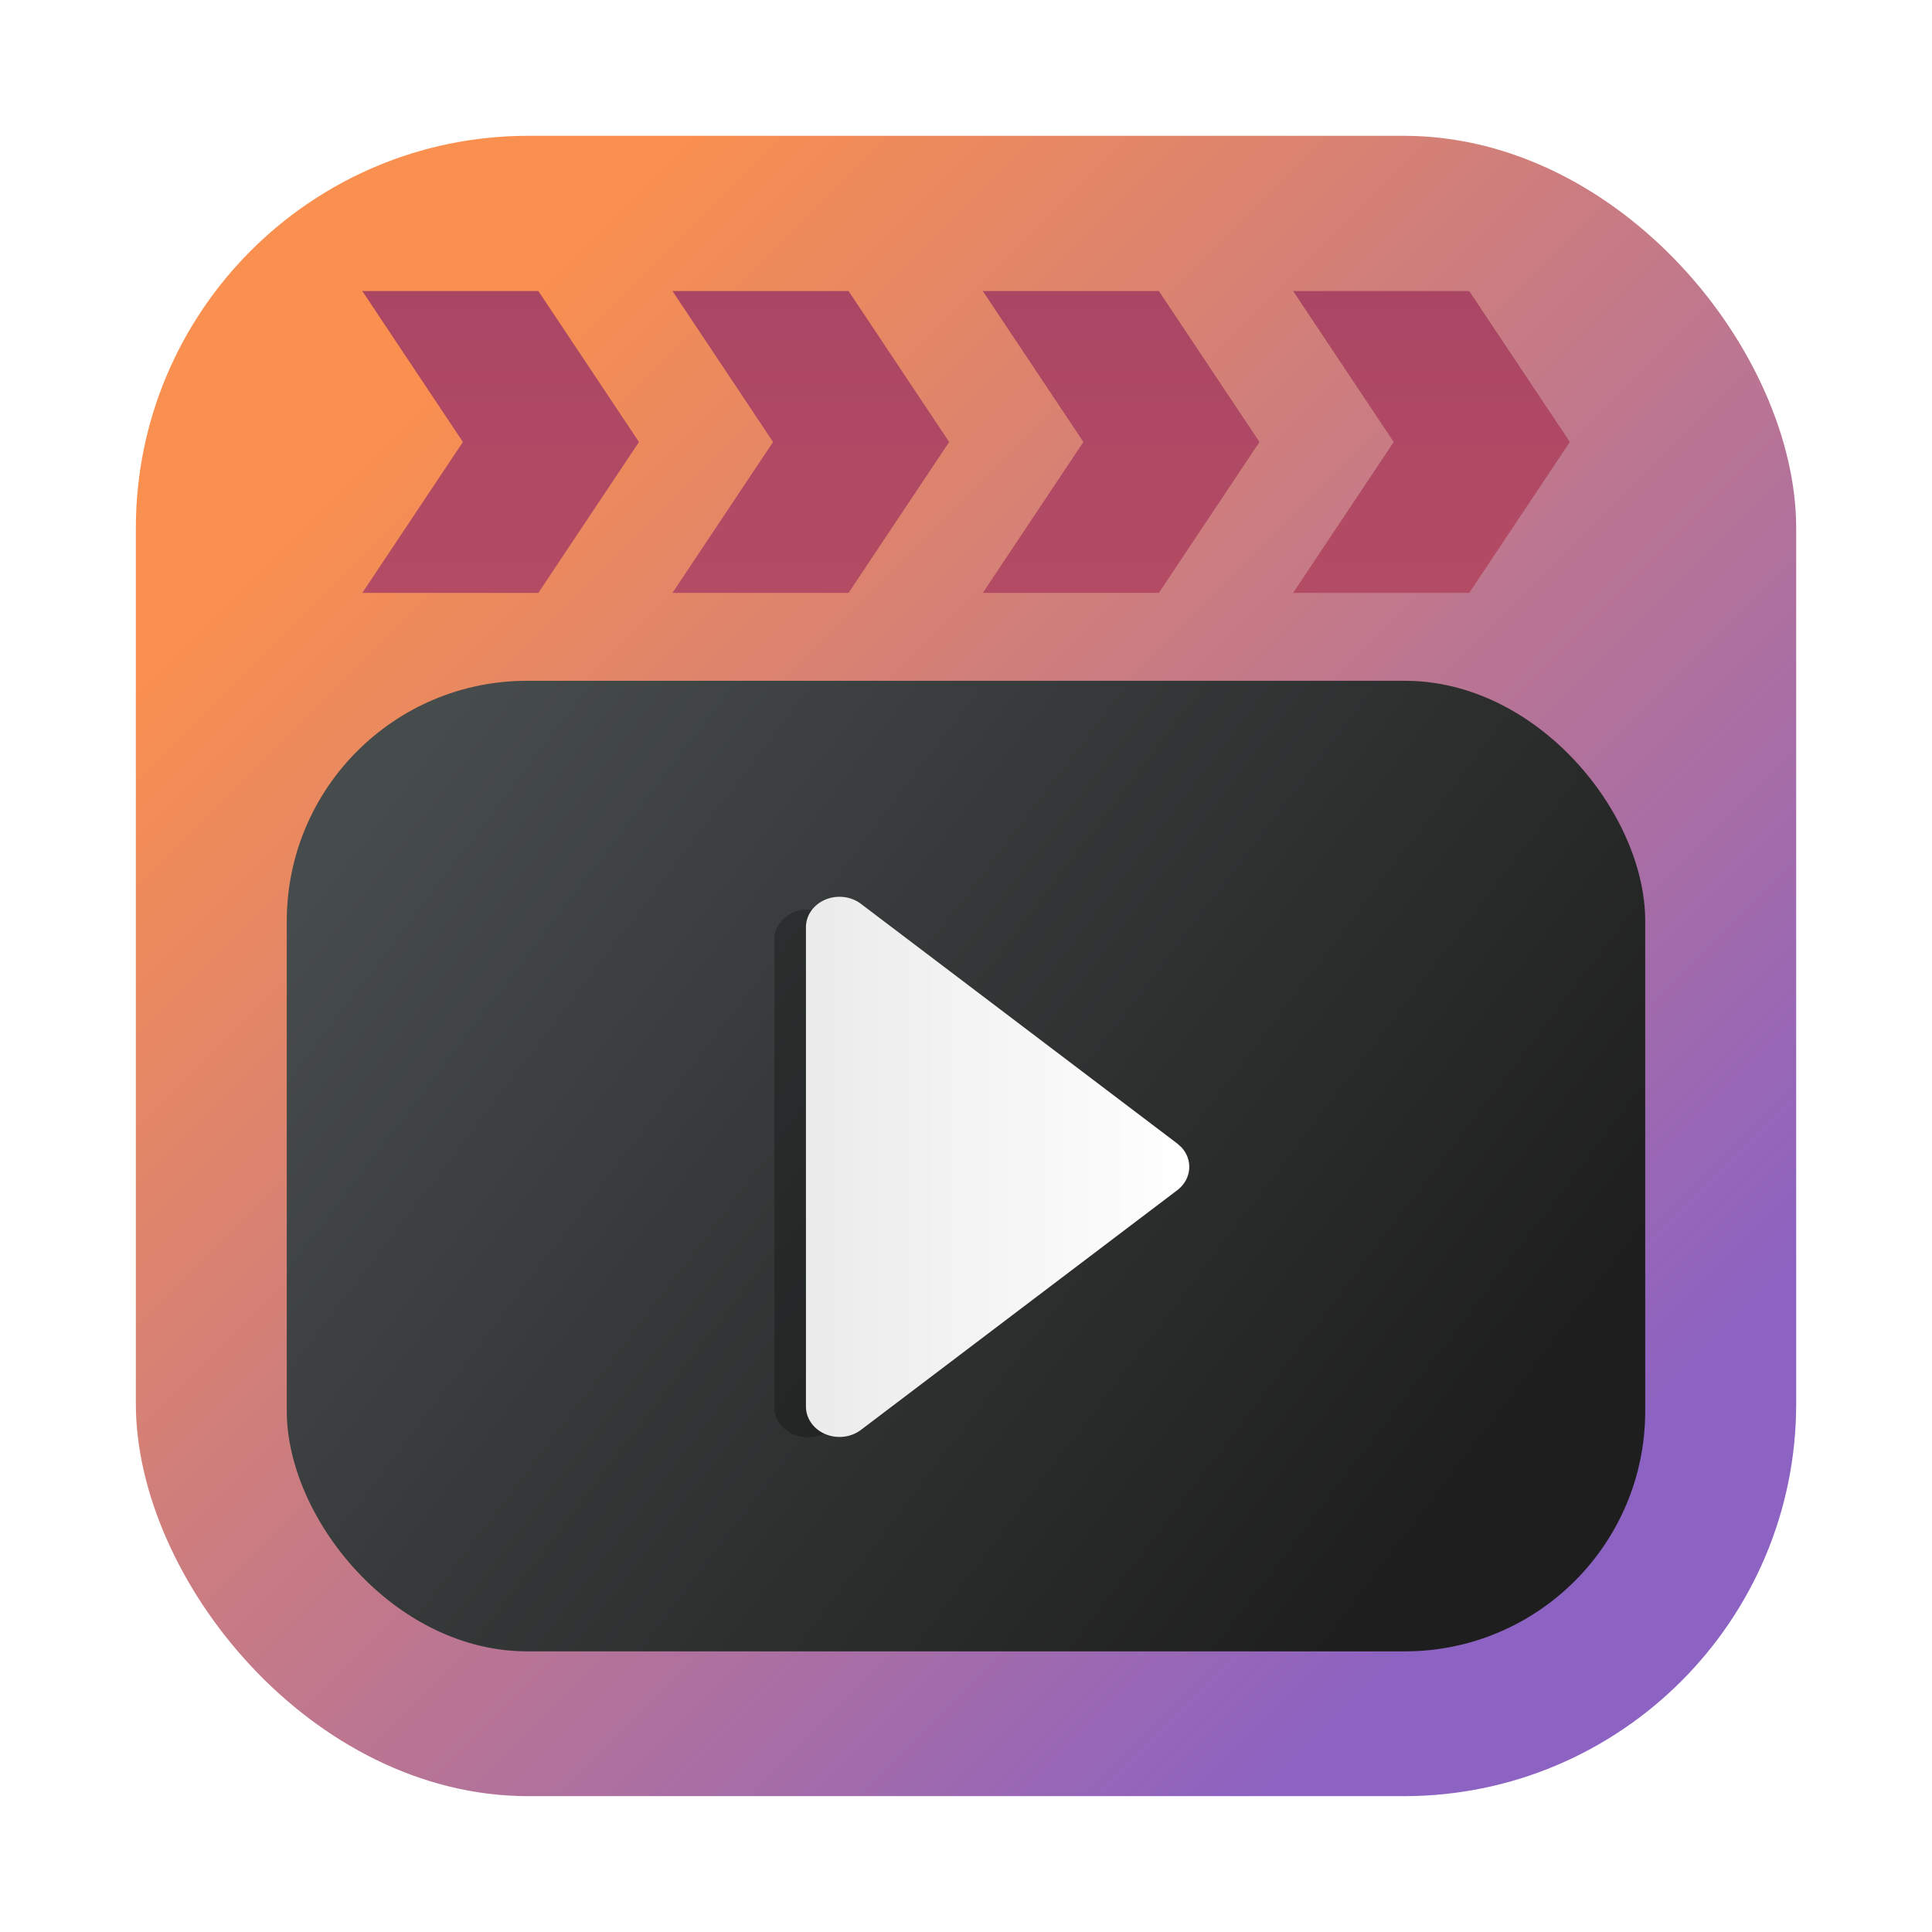 <?xml version="1.0" encoding="UTF-8"?>
<svg width="64" height="64" version="1.1" xmlns="http://www.w3.org/2000/svg" xmlns:cc="http://creativecommons.org/ns#" xmlns:dc="http://purl.org/dc/elements/1.1/" xmlns:rdf="http://www.w3.org/1999/02/22-rdf-syntax-ns#" xmlns:xlink="http://www.w3.org/1999/xlink">
 <defs>
  <linearGradient id="linearGradient1448-36" x1="3.074" x2="13.955" y1="3.029" y2="13.91" gradientTransform="matrix(3.465 0 0 3.465 82.081 31.629)" gradientUnits="userSpaceOnUse">
   <stop stop-color="#fa904f" offset="0"/>
   <stop stop-color="#8c62c2" offset="1"/>
  </linearGradient>
  <linearGradient id="linearGradient1038" x1="32" x2="32" y1="-252" y2="-239.94" gradientTransform="matrix(.833 0 0 .833 98.915 248.6)" gradientUnits="userSpaceOnUse" xlink:href="#linearGradient1119"/>
  <linearGradient id="linearGradient1119">
   <stop stop-color="#aa4664" offset="0"/>
   <stop stop-color="#b44b64" offset="1"/>
  </linearGradient>
  <linearGradient id="linearGradient1040" x1="32" x2="32" y1="-252" y2="-239.94" gradientTransform="matrix(.833 0 0 .833 68.082 248.6)" gradientUnits="userSpaceOnUse" xlink:href="#linearGradient1119"/>
  <linearGradient id="linearGradient1042" x1="32" x2="32" y1="-252" y2="-239.94" gradientTransform="matrix(.833 0 0 .833 78.36 248.6)" gradientUnits="userSpaceOnUse" xlink:href="#linearGradient1119"/>
  <linearGradient id="linearGradient1044" x1="32" x2="32" y1="-252" y2="-239.94" gradientTransform="matrix(.833 0 0 .833 88.637 248.6)" gradientUnits="userSpaceOnUse" xlink:href="#linearGradient1119"/>
  <linearGradient id="linearGradient1063" x1="18.821" x2="31.3" y1="-81.858" y2="-72.986" gradientTransform="matrix(2.835 0 0 2.642 39.314 270.84)" gradientUnits="userSpaceOnUse">
   <stop stop-color="#464b4b" offset="0"/>
   <stop stop-color="#1e1e1e" offset="1"/>
  </linearGradient>
  <filter id="filter1068-7" x="-.101" y="-.072" width="1.202" height="1.144" color-interpolation-filters="sRGB">
   <feGaussianBlur stdDeviation="0.223"/>
  </filter>
  <linearGradient id="linearGradient1065" x1="8.8" x2="14.091" y1="-42.898" y2="-42.898" gradientTransform="matrix(2.4 0 0 2.4 84.994 170.55)" gradientUnits="userSpaceOnUse">
   <stop stop-color="#ebebeb" offset="0"/>
   <stop stop-color="#fff" offset="1"/>
  </linearGradient>
 </defs>
 <g transform="translate(-79.414 -28.963)">
  <rect x="83.914" y="33.462" width="55.001" height="55.001" ry="13" fill="url(#linearGradient1448-36)" stroke-opacity=".953" stroke-width=".314"/>
  <g stroke-width="3.15">
   <path d="m122.25 38.604 3.333 5-3.333 5h5.833l3.333-5-3.333-5z" fill="url(#linearGradient1038)"/>
   <path d="m91.415 38.604 3.333 5-3.333 5h5.833l3.333-5-3.333-5z" fill="url(#linearGradient1040)"/>
   <path d="m101.69 38.604 3.333 5-3.333 5h5.833l3.333-5-3.333-5z" fill="url(#linearGradient1042)"/>
   <path d="m111.97 38.604 3.333 5-3.333 5h5.833l3.333-5-3.333-5z" fill="url(#linearGradient1044)"/>
  </g>
  <rect x="88.914" y="51.515" width="45" height="32.151" ry="7.96" fill="url(#linearGradient1063)" stroke-width="2.736"/>
  <path transform="matrix(2.4 0 0 2.345 84.994 168.43)" d="m13.493-43.218-4.37-3.311a0.463 0.42 0 0 0-0.759 0.328v6.606a0.463 0.42 0 0 0 0.759 0.328l4.37-3.311a0.463 0.42 0 0 0 0.056-0.588z" filter="url(#filter1068-7)" opacity=".5" stroke-width=".005" p-id="47316"/>
  <path d="m118.42 66.85-10.486-7.946a1.111 1.008 0 0 0-1.822 0.787v15.852a1.111 1.008 0 0 0 1.822 0.787l10.486-7.946a1.111 1.008 0 0 0 0.133-1.412z" fill="url(#linearGradient1065)" stroke-width=".012" p-id="47316"/>
 </g>
</svg>
